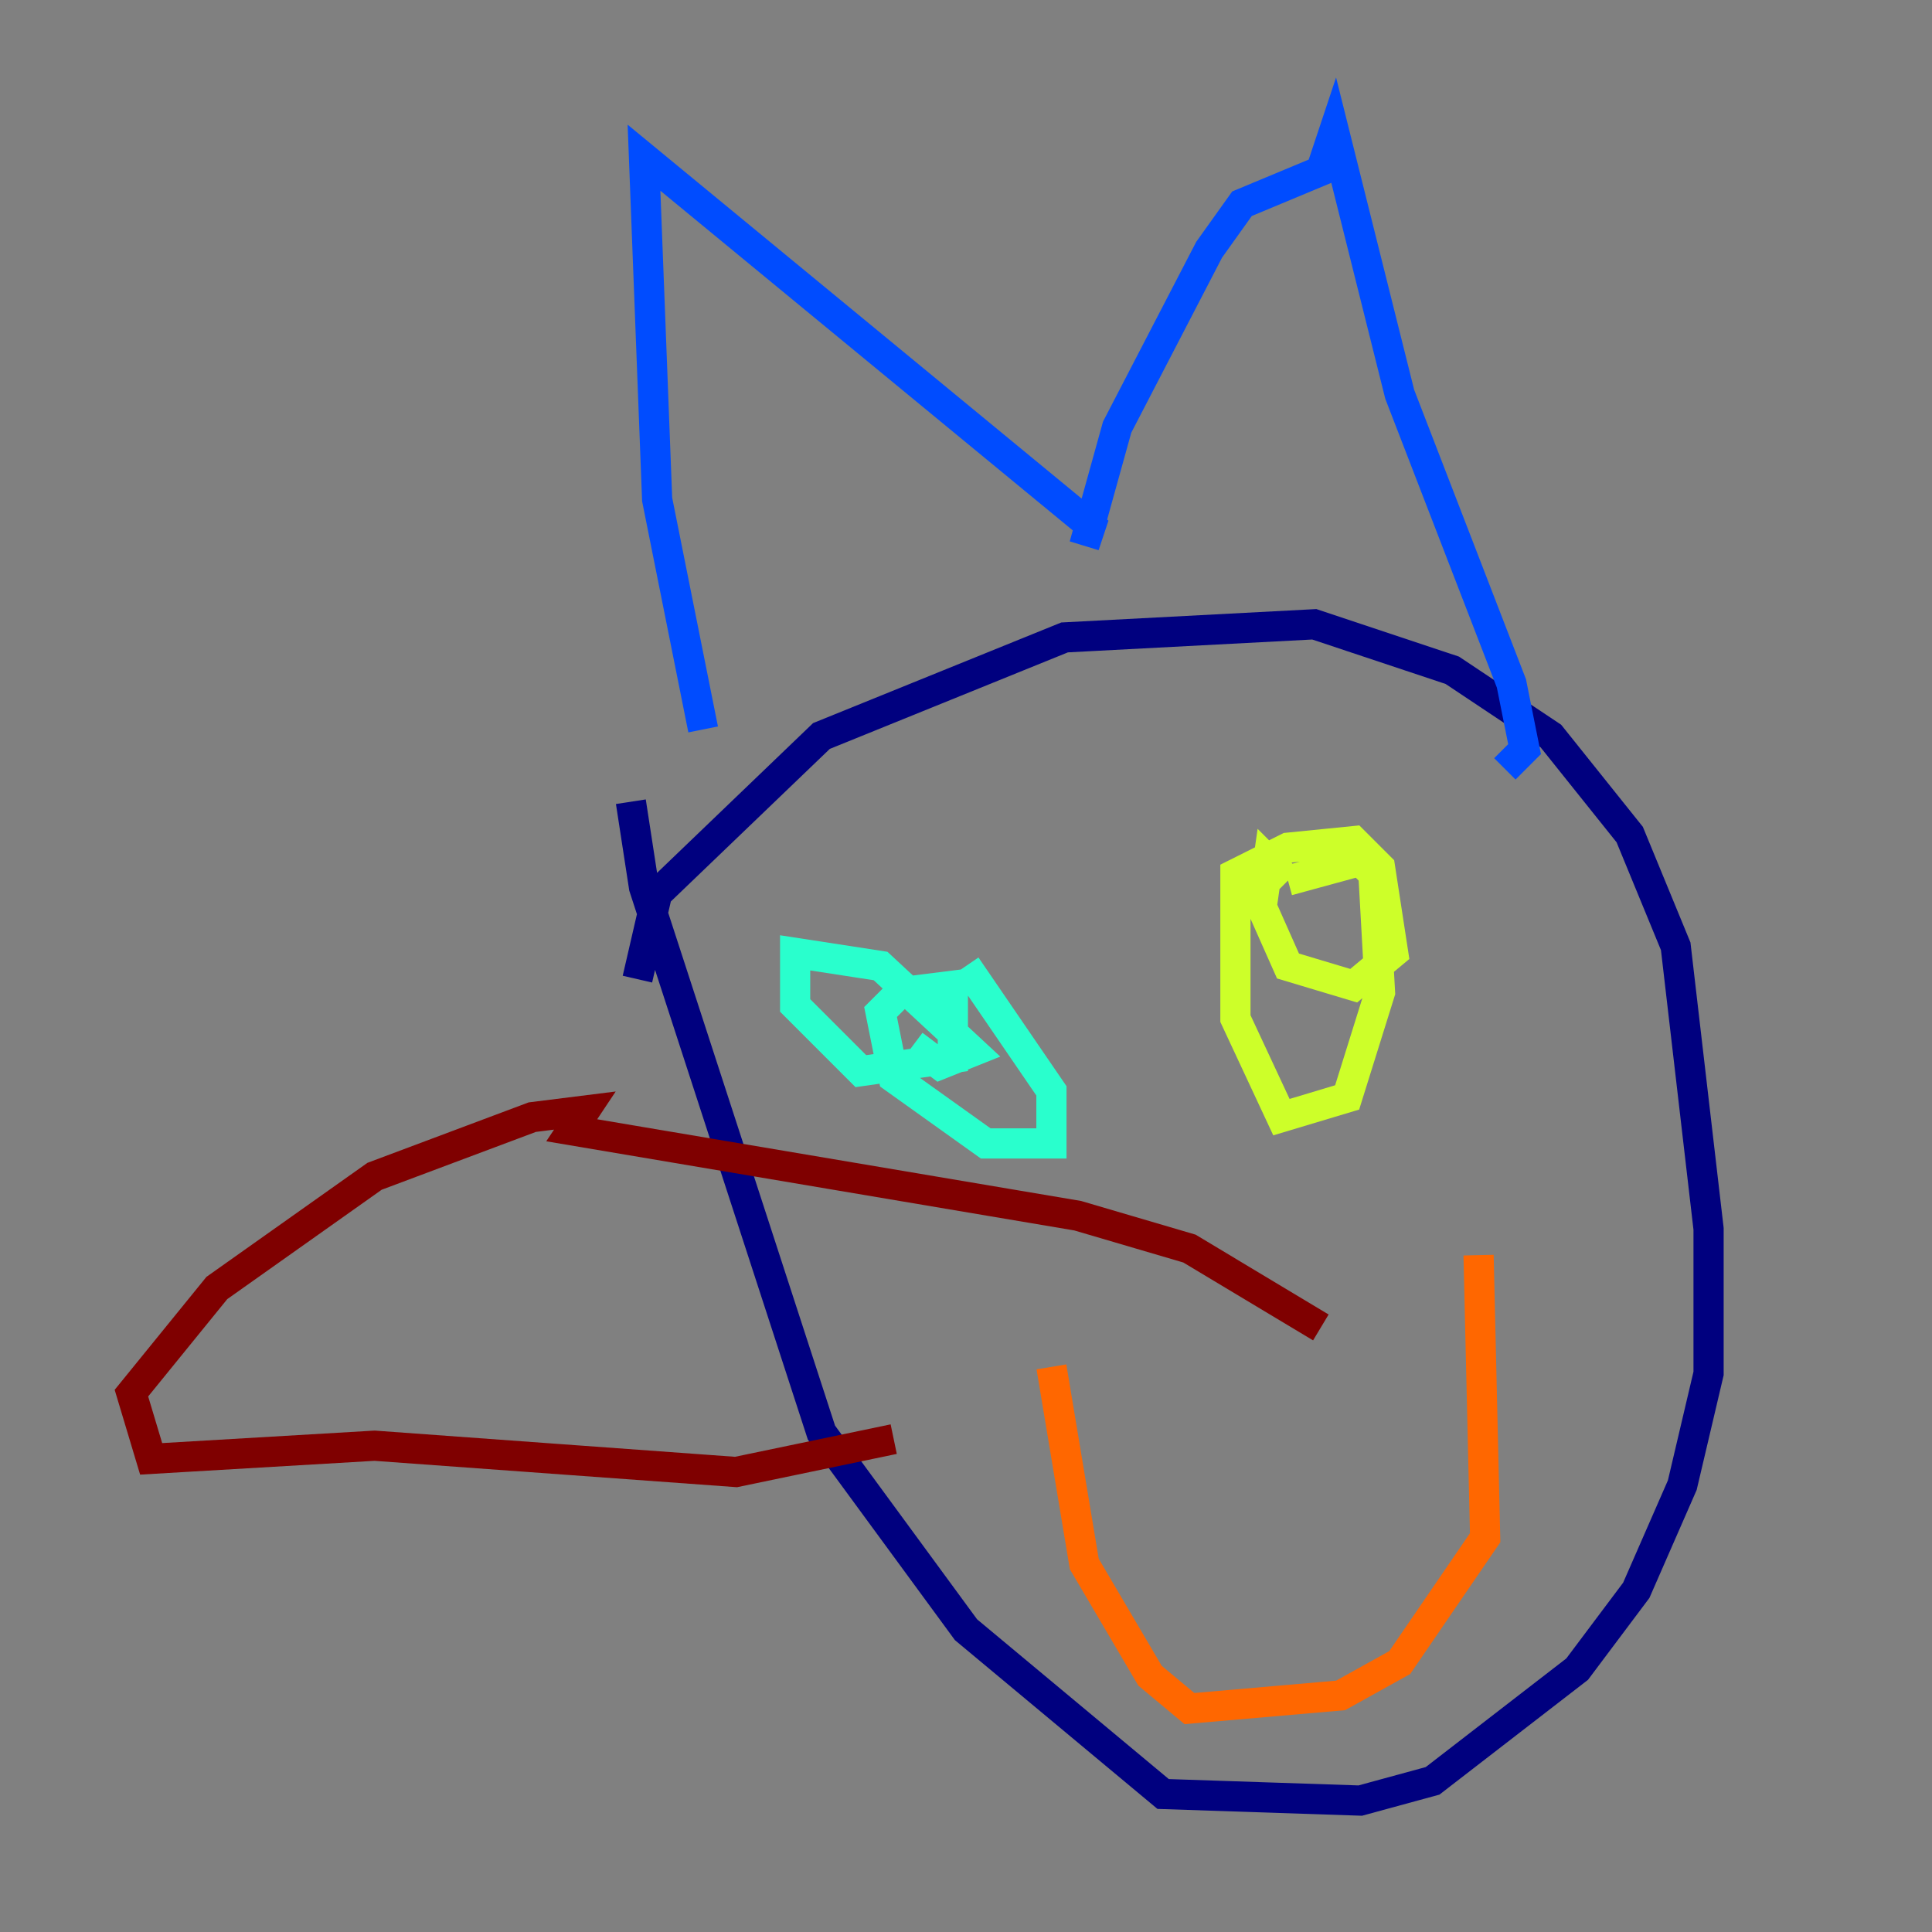 <?xml version="1.0" encoding="utf-8" ?>
<svg baseProfile="tiny" height="128" version="1.2" viewBox="0,0,128,128" width="128" xmlns="http://www.w3.org/2000/svg" xmlns:ev="http://www.w3.org/2001/xml-events" xmlns:xlink="http://www.w3.org/1999/xlink"><rect x="0" y="0" width="128" height="128" fill="#808080" stroke="none"/><defs /><polyline fill="none" points="42.231,64.871 43.537,59.211 54.422,48.762 70.531,42.231 87.075,41.361 96.218,44.408 102.748,48.762 107.973,55.292 111.02,62.694 113.197,81.415 113.197,90.993 111.456,98.395 108.408,105.361 104.49,110.585 94.912,117.986 90.122,119.293 77.061,118.857 64.0,107.973 54.422,94.912 42.667,58.776 41.796,53.116" stroke="#00007f" stroke-width="2" /><polyline fill="none" points="46.585,48.327 43.537,33.088 42.667,10.449 72.272,34.83 71.837,36.136 74.014,28.299 80.109,16.544 82.286,13.497 87.51,11.32 88.381,8.707 92.735,26.122 100.136,45.279 101.007,49.633 99.701,50.939" stroke="#004cff" stroke-width="2" /><polyline fill="none" points="64.0,64.0 69.66,72.272 69.66,75.755 65.306,75.755 59.211,71.401 58.34,67.048 59.646,65.742 63.129,65.306 63.129,70.095 57.034,70.966 52.68,66.612 52.68,63.129 58.34,64.0 64.435,69.66 62.258,70.531 60.517,69.225" stroke="#29ffcd" stroke-width="2" /><polyline fill="none" points="85.333,58.34 90.122,57.034 90.993,57.905 91.429,65.742 89.252,72.707 84.898,74.014 81.85,67.483 81.85,57.905 85.333,56.163 89.687,55.728 91.429,57.469 92.299,63.129 89.687,65.306 85.333,64.0 83.592,60.082 84.027,57.034 85.333,58.34" stroke="#cdff29" stroke-width="2" /><polyline fill="none" points="97.959,83.156 98.395,101.878 92.735,110.15 88.816,112.326 78.803,113.197 76.191,111.02 71.837,103.619 69.66,90.558" stroke="#ff6700" stroke-width="2" /><polyline fill="none" points="59.211,95.347 48.762,97.524 24.816,95.782 10.014,96.653 8.707,92.299 14.367,85.333 24.816,77.932 35.265,74.014 38.748,73.578 37.878,74.884 71.401,80.544 78.803,82.721 87.51,87.946" stroke="#7f0000" stroke-width="2" /></svg>